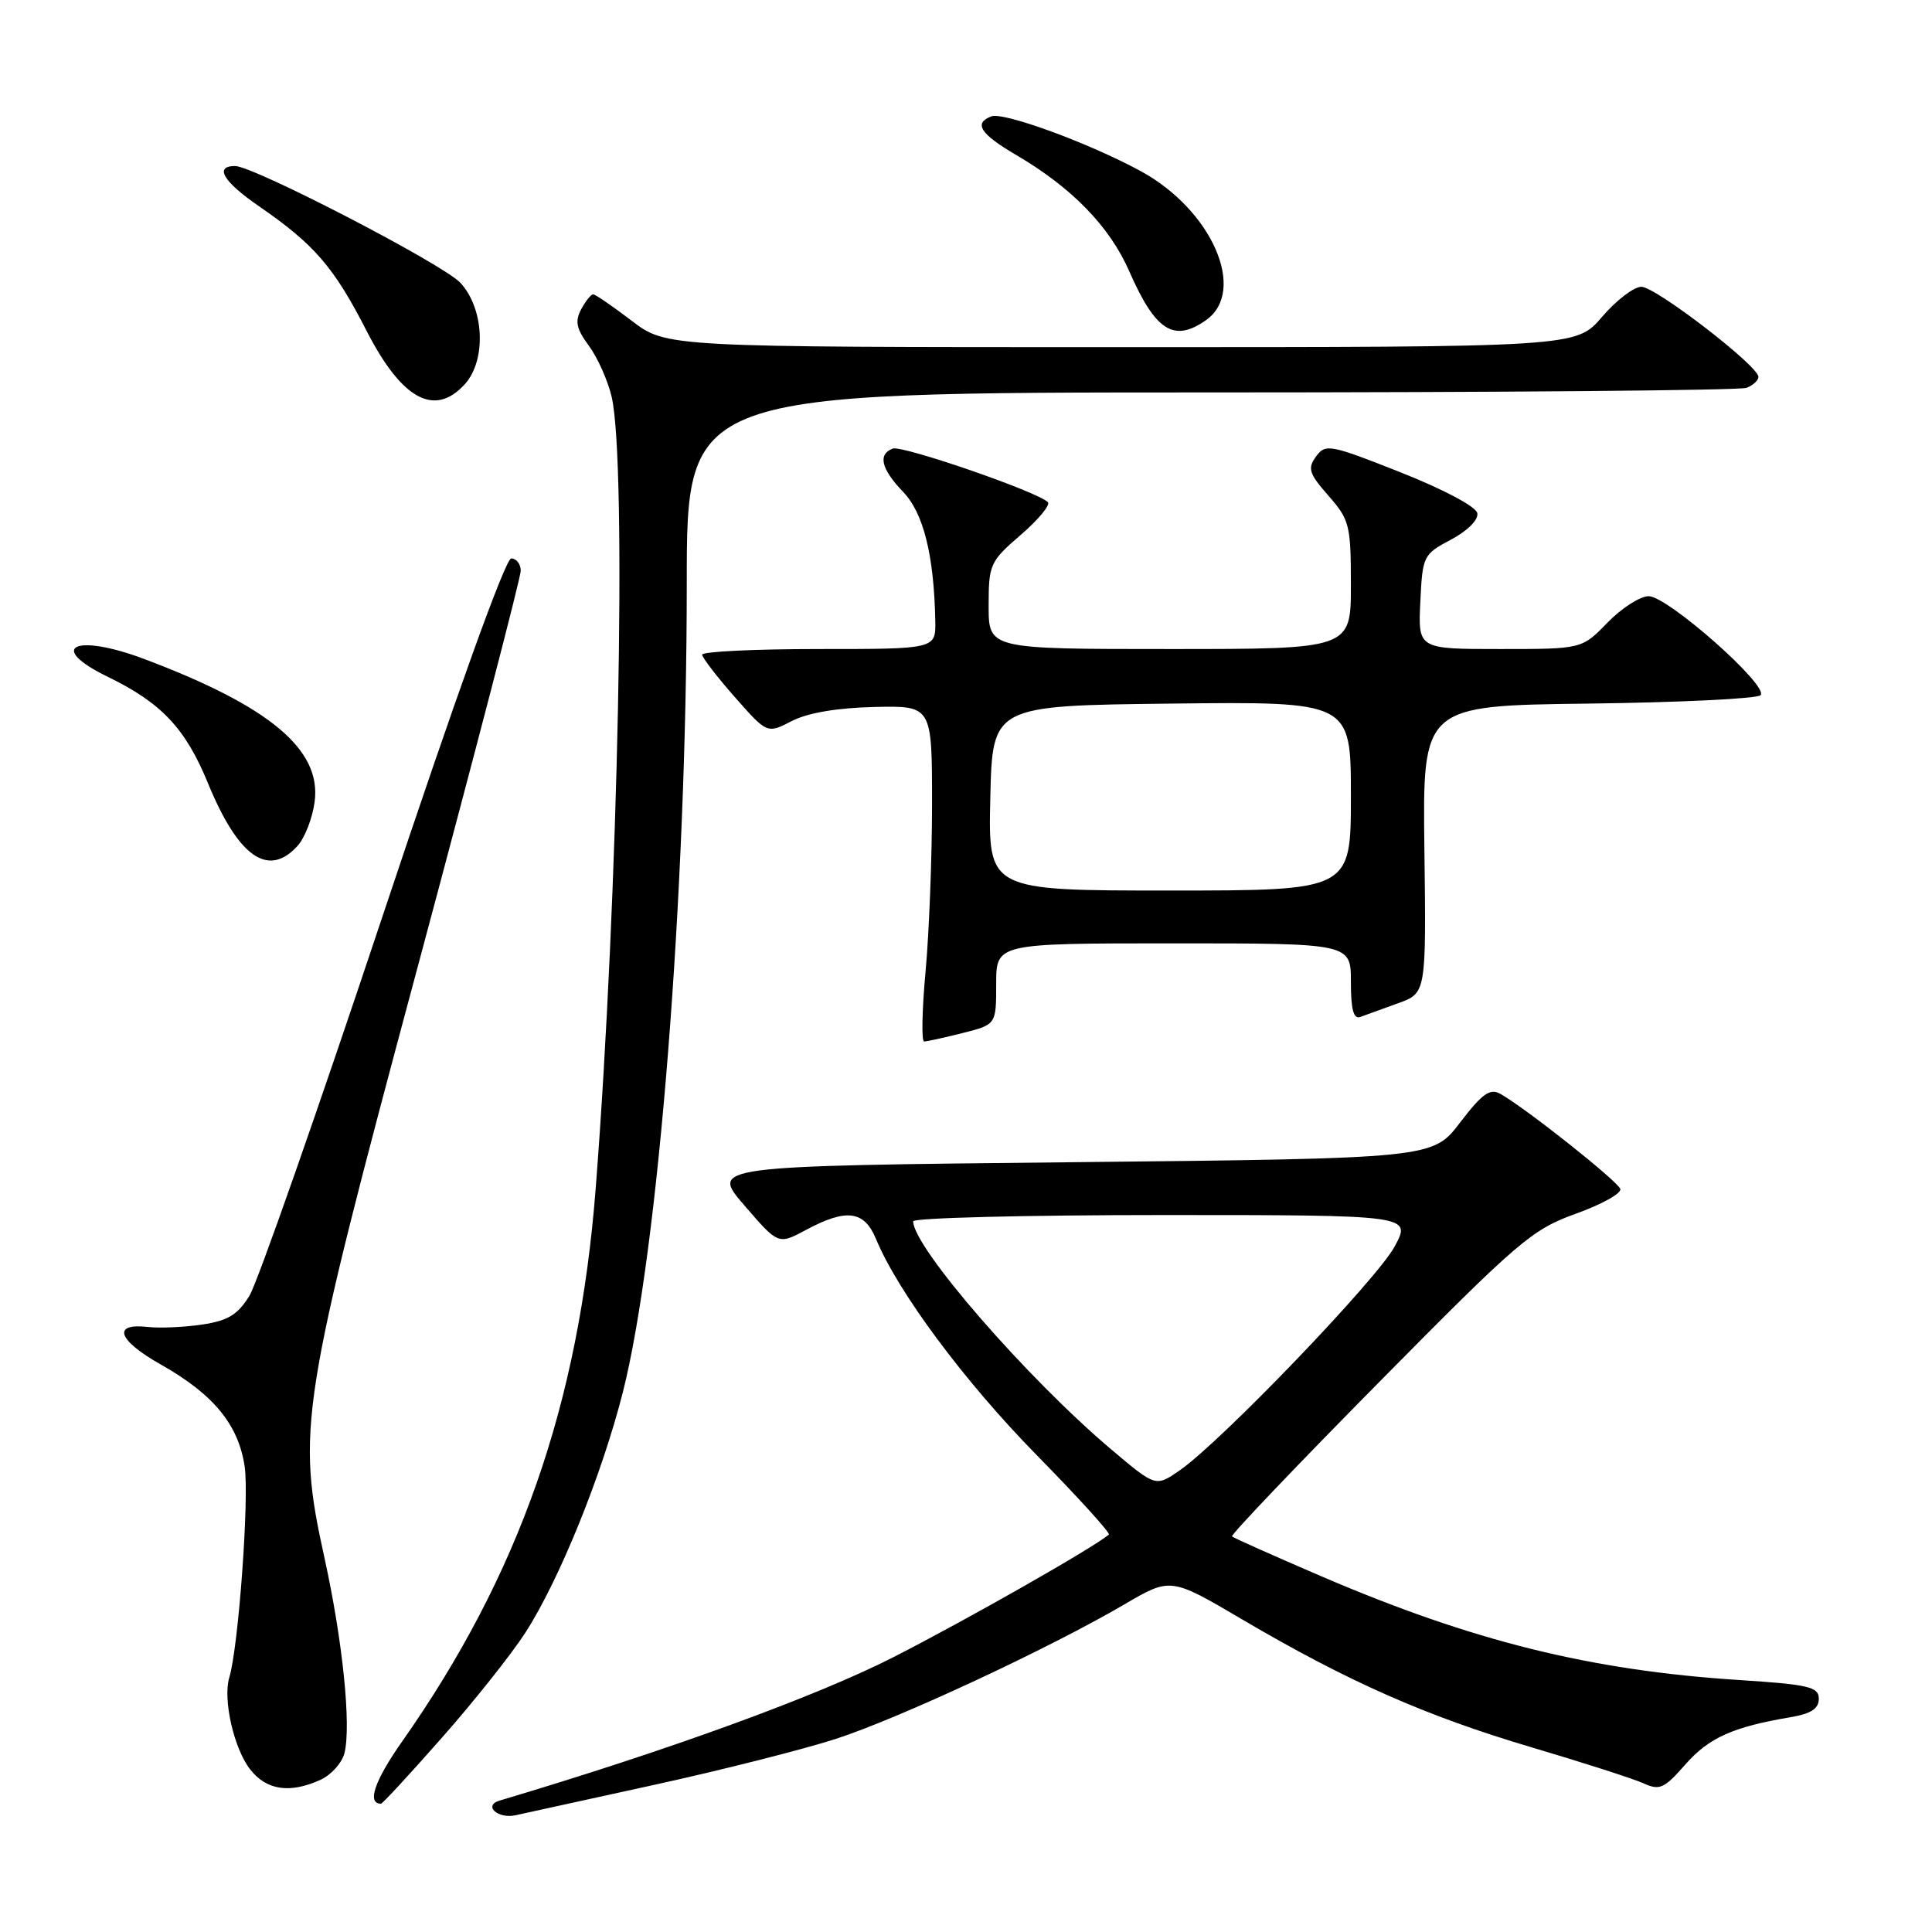 <?xml version="1.0" encoding="UTF-8" standalone="no"?>
<!DOCTYPE svg PUBLIC "-//W3C//DTD SVG 1.1//EN" "http://www.w3.org/Graphics/SVG/1.1/DTD/svg11.dtd" >
<svg xmlns="http://www.w3.org/2000/svg" xmlns:xlink="http://www.w3.org/1999/xlink" version="1.1" viewBox="0 0 256 256">
 <g >
 <path fill="currentColor"
d=" M 86.70 236.50 C 95.61 234.55 106.41 231.81 110.70 230.43 C 119.10 227.71 139.01 218.43 148.97 212.60 C 155.11 209.00 155.11 209.00 164.61 214.59 C 178.54 222.79 188.96 227.39 202.91 231.52 C 209.74 233.54 216.41 235.69 217.75 236.29 C 219.91 237.28 220.51 237.01 223.33 233.79 C 226.43 230.26 229.64 228.82 237.25 227.54 C 239.97 227.08 241.00 226.41 241.00 225.10 C 241.00 223.52 239.70 223.21 230.42 222.61 C 210.75 221.34 195.11 217.46 175.14 208.89 C 168.79 206.16 163.44 203.78 163.25 203.58 C 163.05 203.39 171.82 194.19 182.73 183.15 C 201.24 164.41 202.97 162.93 208.79 160.83 C 212.22 159.60 214.88 158.12 214.70 157.55 C 214.38 156.52 202.14 146.81 198.80 144.94 C 197.43 144.17 196.40 144.91 193.47 148.74 C 189.84 153.50 189.84 153.50 141.99 154.00 C 94.13 154.50 94.13 154.50 98.63 159.72 C 103.13 164.94 103.13 164.94 106.80 162.97 C 112.15 160.10 114.51 160.40 116.07 164.16 C 118.97 171.18 127.80 183.06 137.30 192.74 C 142.83 198.37 147.16 203.14 146.93 203.34 C 144.84 205.11 128.13 214.61 118.37 219.59 C 108.16 224.79 88.54 231.94 66.19 238.59 C 63.99 239.25 65.96 241.04 68.31 240.53 C 69.52 240.26 77.79 238.45 86.70 236.50 Z  M 58.56 230.25 C 62.81 225.44 67.77 219.19 69.60 216.36 C 74.09 209.40 79.73 195.50 82.53 184.48 C 87.24 165.90 91.00 118.36 91.00 77.30 C 91.00 52.00 91.00 52.00 160.42 52.00 C 198.60 52.00 230.55 51.73 231.42 51.39 C 232.29 51.06 233.00 50.40 233.00 49.94 C 233.00 48.48 219.38 38.00 217.49 38.00 C 216.50 38.00 214.15 39.80 212.27 42.00 C 208.84 46.00 208.84 46.00 148.57 46.00 C 88.29 46.00 88.29 46.00 83.70 42.50 C 81.18 40.58 78.88 39.00 78.60 39.00 C 78.31 39.00 77.59 39.90 77.00 41.00 C 76.16 42.58 76.37 43.58 78.04 45.83 C 79.19 47.40 80.55 50.44 81.05 52.59 C 83.09 61.41 81.94 118.85 78.93 157.50 C 76.71 186.08 68.81 208.66 53.28 230.76 C 49.62 235.97 48.59 239.00 50.48 239.00 C 50.69 239.00 54.32 235.06 58.56 230.25 Z  M 42.48 235.83 C 43.89 235.18 45.31 233.60 45.64 232.31 C 46.56 228.65 45.41 217.44 43.01 206.50 C 39.24 189.38 39.73 186.27 55.41 127.88 C 62.88 100.04 69.00 76.53 69.00 75.63 C 69.00 74.74 68.43 74.00 67.74 74.00 C 66.97 74.00 60.39 92.30 50.74 121.25 C 42.08 147.24 34.12 169.93 33.06 171.68 C 31.51 174.20 30.23 174.99 26.80 175.51 C 24.43 175.86 21.19 176.01 19.60 175.83 C 14.80 175.28 15.59 177.58 21.30 180.80 C 28.29 184.75 31.59 188.75 32.42 194.32 C 33.04 198.48 31.60 218.27 30.38 222.29 C 29.51 225.17 31.00 231.73 33.16 234.47 C 35.33 237.23 38.41 237.68 42.48 235.83 Z  M 127.56 136.88 C 132.00 135.76 132.00 135.76 132.00 130.38 C 132.00 125.00 132.00 125.00 155.50 125.00 C 179.00 125.00 179.00 125.00 179.00 130.11 C 179.00 133.77 179.35 135.08 180.25 134.75 C 180.94 134.49 183.18 133.68 185.24 132.94 C 188.98 131.60 188.98 131.60 188.74 112.55 C 188.50 93.50 188.50 93.50 210.47 93.23 C 222.55 93.08 232.82 92.58 233.28 92.12 C 234.47 90.93 220.98 79.00 218.46 79.00 C 217.32 79.00 214.87 80.58 213.00 82.50 C 209.61 86.00 209.61 86.00 198.76 86.00 C 187.90 86.00 187.90 86.00 188.20 79.75 C 188.49 73.65 188.59 73.45 192.27 71.50 C 194.47 70.33 195.92 68.88 195.75 68.00 C 195.59 67.13 191.29 64.85 185.59 62.59 C 176.21 58.88 175.64 58.77 174.38 60.49 C 173.23 62.07 173.44 62.74 176.03 65.69 C 178.82 68.87 179.00 69.57 179.00 77.53 C 179.00 86.00 179.00 86.00 155.00 86.00 C 131.00 86.00 131.00 86.00 131.00 80.28 C 131.00 74.79 131.17 74.40 135.25 70.88 C 137.59 68.86 139.21 66.90 138.85 66.54 C 137.52 65.17 119.53 58.96 118.29 59.44 C 116.29 60.21 116.75 62.13 119.68 65.19 C 122.37 67.99 123.76 73.58 123.93 82.25 C 124.00 86.00 124.00 86.00 108.50 86.00 C 99.97 86.00 93.02 86.34 93.04 86.75 C 93.06 87.16 95.01 89.69 97.37 92.37 C 101.65 97.23 101.65 97.23 104.92 95.54 C 107.02 94.46 110.92 93.79 115.84 93.68 C 123.50 93.50 123.50 93.50 123.50 106.50 C 123.50 113.65 123.11 123.66 122.64 128.75 C 122.17 133.84 122.09 138.00 122.45 138.00 C 122.82 138.00 125.11 137.50 127.56 136.88 Z  M 39.43 112.08 C 40.39 111.02 41.41 108.39 41.69 106.24 C 42.62 99.34 35.75 93.58 19.13 87.33 C 9.93 83.86 6.12 85.71 14.28 89.68 C 21.39 93.13 24.57 96.51 27.54 103.74 C 31.58 113.58 35.55 116.36 39.43 112.08 Z  M 61.60 50.90 C 64.47 47.71 64.17 40.88 61.00 37.47 C 58.73 35.02 33.60 22.00 31.15 22.00 C 28.35 22.00 29.57 24.06 34.32 27.33 C 41.65 32.38 44.25 35.39 48.58 43.85 C 53.25 52.96 57.60 55.31 61.60 50.90 Z  M 159.78 42.44 C 165.30 38.58 160.60 27.82 151.16 22.68 C 144.30 18.95 132.97 14.80 131.35 15.42 C 128.98 16.33 129.88 17.74 134.62 20.52 C 142.03 24.86 147.03 30.00 149.64 35.96 C 153.10 43.85 155.54 45.41 159.78 42.44 Z  M 147.32 192.12 C 136.15 182.70 121.00 165.27 121.00 161.83 C 121.00 161.38 135.86 161.00 154.03 161.00 C 187.06 161.00 187.06 161.00 184.78 165.20 C 182.39 169.59 161.80 191.03 156.32 194.83 C 153.14 197.03 153.14 197.03 147.32 192.12 Z  M 131.22 105.75 C 131.50 93.50 131.50 93.50 155.25 93.23 C 179.00 92.96 179.00 92.96 179.00 105.48 C 179.00 118.00 179.00 118.00 154.97 118.00 C 130.94 118.00 130.94 118.00 131.22 105.75 Z "/>
</g>
</svg>